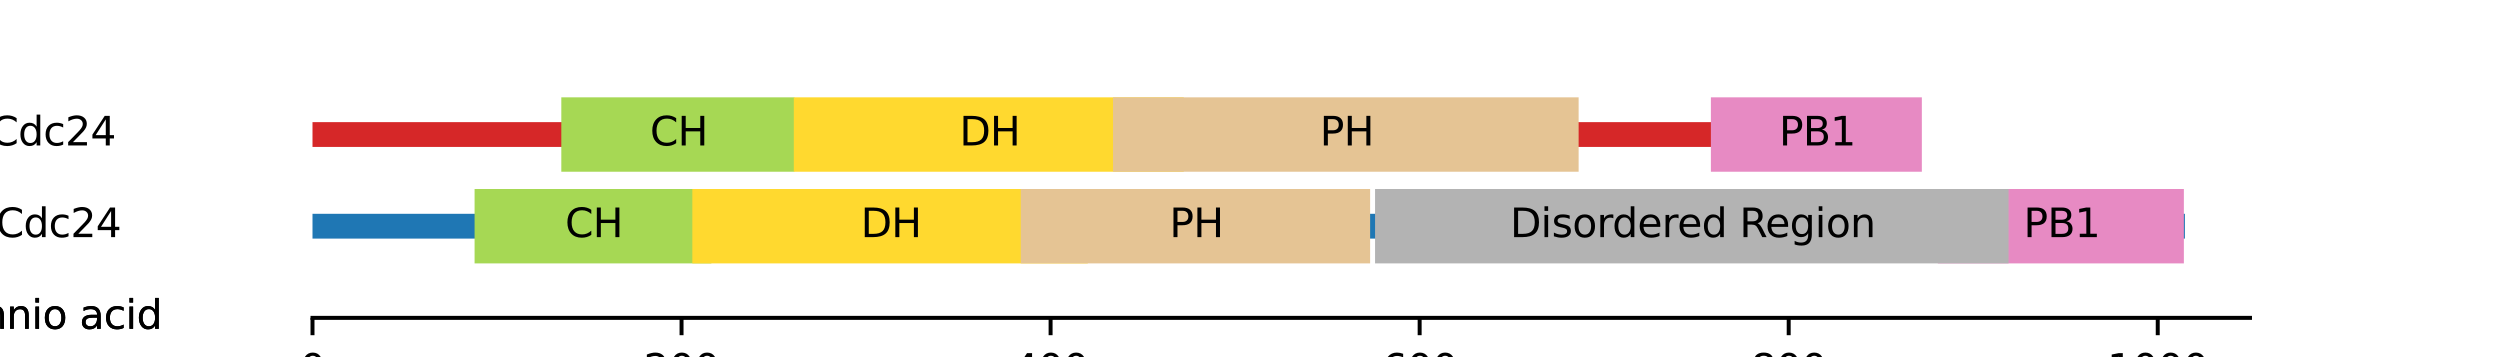 <?xml version="1.0" encoding="utf-8" standalone="no"?>
<!DOCTYPE svg PUBLIC "-//W3C//DTD SVG 1.1//EN"
  "http://www.w3.org/Graphics/SVG/1.1/DTD/svg11.dtd">
<svg xmlns:xlink="http://www.w3.org/1999/xlink" width="504pt" height="72pt" viewBox="0 0 504 72" xmlns="http://www.w3.org/2000/svg" version="1.1">
 <defs>
  <style type="text/css">*{stroke-linejoin: round; stroke-linecap: butt}</style>
 </defs>
 <g id="figure_1">
  <g id="patch_1">
   <path d="M 0 72 
L 504 72 
L 504 0 
L 0 0 
L 0 72 
z
" style="fill: none"/>
  </g>
  <g id="axes_1">
   <g id="patch_2">
    <path d="M 63 64.08 
L 453.6 64.08 
L 453.6 8.64 
L 63 8.64 
L 63 64.08 
z
" style="fill: none"/>
   </g>
   <g id="matplotlib.axis_1">
    <g id="xtick_1">
     <g id="line2d_1">
      <defs>
       <path id="m3a1a3a6545" d="M 0 0 
L 0 3.5 
" style="stroke: #000000; stroke-width: 0.8"/>
      </defs>
      <g>
       <use xlink:href="#m3a1a3a6545" x="63" y="64.08" style="stroke: #000000; stroke-width: 0.8"/>
      </g>
     </g>
     <g id="text_1">
      <!-- 0 -->
      <g transform="translate(60.455 77.159) scale(0.08 -0.08)">
       <defs>
        <path id="DejaVuSans-30" d="M 2034 4250 
Q 1547 4250 1301 3770 
Q 1056 3291 1056 2328 
Q 1056 1369 1301 889 
Q 1547 409 2034 409 
Q 2525 409 2770 889 
Q 3016 1369 3016 2328 
Q 3016 3291 2770 3770 
Q 2525 4250 2034 4250 
z
M 2034 4750 
Q 2819 4750 3233 4129 
Q 3647 3509 3647 2328 
Q 3647 1150 3233 529 
Q 2819 -91 2034 -91 
Q 1250 -91 836 529 
Q 422 1150 422 2328 
Q 422 3509 836 4129 
Q 1250 4750 2034 4750 
z
" transform="scale(0.016)"/>
       </defs>
       <use xlink:href="#DejaVuSans-30"/>
      </g>
     </g>
    </g>
    <g id="xtick_2">
     <g id="line2d_2">
      <g>
       <use xlink:href="#m3a1a3a6545" x="137.4" y="64.08" style="stroke: #000000; stroke-width: 0.8"/>
      </g>
     </g>
     <g id="text_2">
      <!-- 200 -->
      <g transform="translate(129.765 77.159) scale(0.08 -0.08)">
       <defs>
        <path id="DejaVuSans-32" d="M 1228 531 
L 3431 531 
L 3431 0 
L 469 0 
L 469 531 
Q 828 903 1448 1529 
Q 2069 2156 2228 2338 
Q 2531 2678 2651 2914 
Q 2772 3150 2772 3378 
Q 2772 3750 2511 3984 
Q 2250 4219 1831 4219 
Q 1534 4219 1204 4116 
Q 875 4013 500 3803 
L 500 4441 
Q 881 4594 1212 4672 
Q 1544 4750 1819 4750 
Q 2544 4750 2975 4387 
Q 3406 4025 3406 3419 
Q 3406 3131 3298 2873 
Q 3191 2616 2906 2266 
Q 2828 2175 2409 1742 
Q 1991 1309 1228 531 
z
" transform="scale(0.016)"/>
       </defs>
       <use xlink:href="#DejaVuSans-32"/>
       <use xlink:href="#DejaVuSans-30" x="63.623"/>
       <use xlink:href="#DejaVuSans-30" x="127.246"/>
      </g>
     </g>
    </g>
    <g id="xtick_3">
     <g id="line2d_3">
      <g>
       <use xlink:href="#m3a1a3a6545" x="211.8" y="64.08" style="stroke: #000000; stroke-width: 0.8"/>
      </g>
     </g>
     <g id="text_3">
      <!-- 400 -->
      <g transform="translate(204.165 77.159) scale(0.08 -0.08)">
       <defs>
        <path id="DejaVuSans-34" d="M 2419 4116 
L 825 1625 
L 2419 1625 
L 2419 4116 
z
M 2253 4666 
L 3047 4666 
L 3047 1625 
L 3713 1625 
L 3713 1100 
L 3047 1100 
L 3047 0 
L 2419 0 
L 2419 1100 
L 313 1100 
L 313 1709 
L 2253 4666 
z
" transform="scale(0.016)"/>
       </defs>
       <use xlink:href="#DejaVuSans-34"/>
       <use xlink:href="#DejaVuSans-30" x="63.623"/>
       <use xlink:href="#DejaVuSans-30" x="127.246"/>
      </g>
     </g>
    </g>
    <g id="xtick_4">
     <g id="line2d_4">
      <g>
       <use xlink:href="#m3a1a3a6545" x="286.2" y="64.08" style="stroke: #000000; stroke-width: 0.8"/>
      </g>
     </g>
     <g id="text_4">
      <!-- 600 -->
      <g transform="translate(278.565 77.159) scale(0.08 -0.08)">
       <defs>
        <path id="DejaVuSans-36" d="M 2113 2584 
Q 1688 2584 1439 2293 
Q 1191 2003 1191 1497 
Q 1191 994 1439 701 
Q 1688 409 2113 409 
Q 2538 409 2786 701 
Q 3034 994 3034 1497 
Q 3034 2003 2786 2293 
Q 2538 2584 2113 2584 
z
M 3366 4563 
L 3366 3988 
Q 3128 4100 2886 4159 
Q 2644 4219 2406 4219 
Q 1781 4219 1451 3797 
Q 1122 3375 1075 2522 
Q 1259 2794 1537 2939 
Q 1816 3084 2150 3084 
Q 2853 3084 3261 2657 
Q 3669 2231 3669 1497 
Q 3669 778 3244 343 
Q 2819 -91 2113 -91 
Q 1303 -91 875 529 
Q 447 1150 447 2328 
Q 447 3434 972 4092 
Q 1497 4750 2381 4750 
Q 2619 4750 2861 4703 
Q 3103 4656 3366 4563 
z
" transform="scale(0.016)"/>
       </defs>
       <use xlink:href="#DejaVuSans-36"/>
       <use xlink:href="#DejaVuSans-30" x="63.623"/>
       <use xlink:href="#DejaVuSans-30" x="127.246"/>
      </g>
     </g>
    </g>
    <g id="xtick_5">
     <g id="line2d_5">
      <g>
       <use xlink:href="#m3a1a3a6545" x="360.6" y="64.08" style="stroke: #000000; stroke-width: 0.8"/>
      </g>
     </g>
     <g id="text_5">
      <!-- 800 -->
      <g transform="translate(352.965 77.159) scale(0.08 -0.08)">
       <defs>
        <path id="DejaVuSans-38" d="M 2034 2216 
Q 1584 2216 1326 1975 
Q 1069 1734 1069 1313 
Q 1069 891 1326 650 
Q 1584 409 2034 409 
Q 2484 409 2743 651 
Q 3003 894 3003 1313 
Q 3003 1734 2745 1975 
Q 2488 2216 2034 2216 
z
M 1403 2484 
Q 997 2584 770 2862 
Q 544 3141 544 3541 
Q 544 4100 942 4425 
Q 1341 4750 2034 4750 
Q 2731 4750 3128 4425 
Q 3525 4100 3525 3541 
Q 3525 3141 3298 2862 
Q 3072 2584 2669 2484 
Q 3125 2378 3379 2068 
Q 3634 1759 3634 1313 
Q 3634 634 3220 271 
Q 2806 -91 2034 -91 
Q 1263 -91 848 271 
Q 434 634 434 1313 
Q 434 1759 690 2068 
Q 947 2378 1403 2484 
z
M 1172 3481 
Q 1172 3119 1398 2916 
Q 1625 2713 2034 2713 
Q 2441 2713 2670 2916 
Q 2900 3119 2900 3481 
Q 2900 3844 2670 4047 
Q 2441 4250 2034 4250 
Q 1625 4250 1398 4047 
Q 1172 3844 1172 3481 
z
" transform="scale(0.016)"/>
       </defs>
       <use xlink:href="#DejaVuSans-38"/>
       <use xlink:href="#DejaVuSans-30" x="63.623"/>
       <use xlink:href="#DejaVuSans-30" x="127.246"/>
      </g>
     </g>
    </g>
    <g id="xtick_6">
     <g id="line2d_6">
      <g>
       <use xlink:href="#m3a1a3a6545" x="435" y="64.08" style="stroke: #000000; stroke-width: 0.8"/>
      </g>
     </g>
     <g id="text_6">
      <!-- 1000 -->
      <g transform="translate(424.82 77.159) scale(0.08 -0.08)">
       <defs>
        <path id="DejaVuSans-31" d="M 794 531 
L 1825 531 
L 1825 4091 
L 703 3866 
L 703 4441 
L 1819 4666 
L 2450 4666 
L 2450 531 
L 3481 531 
L 3481 0 
L 794 0 
L 794 531 
z
" transform="scale(0.016)"/>
       </defs>
       <use xlink:href="#DejaVuSans-31"/>
       <use xlink:href="#DejaVuSans-30" x="63.623"/>
       <use xlink:href="#DejaVuSans-30" x="127.246"/>
       <use xlink:href="#DejaVuSans-30" x="190.869"/>
      </g>
     </g>
    </g>
   </g>
   <g id="matplotlib.axis_2"/>
   <g id="line2d_7">
    <path d="M 63 45.6 
L 437.976 45.6 
L 437.976 45.6 
" clip-path="url(#p4d08abb4ee)" style="fill: none; stroke: #1f77b4; stroke-width: 5; stroke-linecap: square"/>
   </g>
   <g id="line2d_8">
    <path d="M 103.176 45.6 
L 103.548 45.6 
L 103.92 45.6 
L 104.292 45.6 
L 104.664 45.6 
L 105.036 45.6 
L 105.408 45.6 
L 105.78 45.6 
L 106.152 45.6 
L 106.524 45.6 
L 106.896 45.6 
L 107.268 45.6 
L 107.64 45.6 
L 108.012 45.6 
L 108.384 45.6 
L 108.756 45.6 
L 109.128 45.6 
L 109.5 45.6 
L 109.872 45.6 
L 110.244 45.6 
L 110.616 45.6 
L 110.988 45.6 
L 111.36 45.6 
L 111.732 45.6 
L 112.104 45.6 
L 112.476 45.6 
L 112.848 45.6 
L 113.22 45.6 
L 113.592 45.6 
L 113.964 45.6 
L 114.336 45.6 
L 114.708 45.6 
L 115.08 45.6 
L 115.452 45.6 
L 115.824 45.6 
L 116.196 45.6 
L 116.568 45.6 
L 116.94 45.6 
L 117.312 45.6 
L 117.684 45.6 
L 118.056 45.6 
L 118.428 45.6 
L 118.8 45.6 
L 119.172 45.6 
L 119.544 45.6 
L 119.916 45.6 
L 120.288 45.6 
L 120.66 45.6 
L 121.032 45.6 
L 121.404 45.6 
L 121.776 45.6 
L 122.148 45.6 
L 122.52 45.6 
L 122.892 45.6 
L 123.264 45.6 
L 123.636 45.6 
L 124.008 45.6 
L 124.38 45.6 
L 124.752 45.6 
L 125.124 45.6 
L 125.496 45.6 
L 125.868 45.6 
L 126.24 45.6 
L 126.612 45.6 
L 126.984 45.6 
L 127.356 45.6 
L 127.728 45.6 
L 128.1 45.6 
L 128.472 45.6 
L 128.844 45.6 
L 129.216 45.6 
L 129.588 45.6 
L 129.96 45.6 
L 130.332 45.6 
L 130.704 45.6 
L 131.076 45.6 
L 131.448 45.6 
L 131.82 45.6 
L 132.192 45.6 
L 132.564 45.6 
L 132.936 45.6 
L 133.308 45.6 
L 133.68 45.6 
L 134.052 45.6 
L 134.424 45.6 
L 134.796 45.6 
L 135.168 45.6 
L 135.54 45.6 
L 135.912 45.6 
" clip-path="url(#p4d08abb4ee)" style="fill: none; stroke: #a6d854; stroke-width: 15; stroke-linecap: square"/>
   </g>
   <g id="line2d_9">
    <path d="M 147.072 45.6 
L 211.8 45.6 
L 211.8 45.6 
" clip-path="url(#p4d08abb4ee)" style="fill: none; stroke: #ffd92f; stroke-width: 15; stroke-linecap: square"/>
   </g>
   <g id="line2d_10">
    <path d="M 213.288 45.6 
L 268.716 45.6 
L 268.716 45.6 
" clip-path="url(#p4d08abb4ee)" style="fill: none; stroke: #e5c494; stroke-width: 15; stroke-linecap: square"/>
   </g>
   <g id="line2d_11">
    <path d="M 398.172 45.6 
L 398.544 45.6 
L 398.916 45.6 
L 399.288 45.6 
L 399.66 45.6 
L 400.032 45.6 
L 400.404 45.6 
L 400.776 45.6 
L 401.148 45.6 
L 401.52 45.6 
L 401.892 45.6 
L 402.264 45.6 
L 402.636 45.6 
L 403.008 45.6 
L 403.38 45.6 
L 403.752 45.6 
L 404.124 45.6 
L 404.496 45.6 
L 404.868 45.6 
L 405.24 45.6 
L 405.612 45.6 
L 405.984 45.6 
L 406.356 45.6 
L 406.728 45.6 
L 407.1 45.6 
L 407.472 45.6 
L 407.844 45.6 
L 408.216 45.6 
L 408.588 45.6 
L 408.96 45.6 
L 409.332 45.6 
L 409.704 45.6 
L 410.076 45.6 
L 410.448 45.6 
L 410.82 45.6 
L 411.192 45.6 
L 411.564 45.6 
L 411.936 45.6 
L 412.308 45.6 
L 412.68 45.6 
L 413.052 45.6 
L 413.424 45.6 
L 413.796 45.6 
L 414.168 45.6 
L 414.54 45.6 
L 414.912 45.6 
L 415.284 45.6 
L 415.656 45.6 
L 416.028 45.6 
L 416.4 45.6 
L 416.772 45.6 
L 417.144 45.6 
L 417.516 45.6 
L 417.888 45.6 
L 418.26 45.6 
L 418.632 45.6 
L 419.004 45.6 
L 419.376 45.6 
L 419.748 45.6 
L 420.12 45.6 
L 420.492 45.6 
L 420.864 45.6 
L 421.236 45.6 
L 421.608 45.6 
L 421.98 45.6 
L 422.352 45.6 
L 422.724 45.6 
L 423.096 45.6 
L 423.468 45.6 
L 423.84 45.6 
L 424.212 45.6 
L 424.584 45.6 
L 424.956 45.6 
L 425.328 45.6 
L 425.7 45.6 
L 426.072 45.6 
L 426.444 45.6 
L 426.816 45.6 
L 427.188 45.6 
L 427.56 45.6 
L 427.932 45.6 
L 428.304 45.6 
L 428.676 45.6 
L 429.048 45.6 
L 429.42 45.6 
L 429.792 45.6 
L 430.164 45.6 
L 430.536 45.6 
L 430.908 45.6 
L 431.28 45.6 
L 431.652 45.6 
L 432.024 45.6 
L 432.396 45.6 
L 432.768 45.6 
" clip-path="url(#p4d08abb4ee)" style="fill: none; stroke: #e78ac3; stroke-width: 15; stroke-linecap: square"/>
   </g>
   <g id="line2d_12">
    <path d="M 284.712 45.6 
L 397.428 45.6 
L 397.428 45.6 
" clip-path="url(#p4d08abb4ee)" style="fill: none; stroke: #b3b3b3; stroke-width: 15; stroke-linecap: square"/>
   </g>
   <g id="line2d_13">
    <path d="M 63 27.12 
L 384.78 27.12 
L 384.78 27.12 
" clip-path="url(#p4d08abb4ee)" style="fill: none; stroke: #d62728; stroke-width: 5; stroke-linecap: square"/>
   </g>
   <g id="line2d_14">
    <path d="M 120.66 27.12 
L 121.032 27.12 
L 121.404 27.12 
L 121.776 27.12 
L 122.148 27.12 
L 122.52 27.12 
L 122.892 27.12 
L 123.264 27.12 
L 123.636 27.12 
L 124.008 27.12 
L 124.38 27.12 
L 124.752 27.12 
L 125.124 27.12 
L 125.496 27.12 
L 125.868 27.12 
L 126.24 27.12 
L 126.612 27.12 
L 126.984 27.12 
L 127.356 27.12 
L 127.728 27.12 
L 128.1 27.12 
L 128.472 27.12 
L 128.844 27.12 
L 129.216 27.12 
L 129.588 27.12 
L 129.96 27.12 
L 130.332 27.12 
L 130.704 27.12 
L 131.076 27.12 
L 131.448 27.12 
L 131.82 27.12 
L 132.192 27.12 
L 132.564 27.12 
L 132.936 27.12 
L 133.308 27.12 
L 133.68 27.12 
L 134.052 27.12 
L 134.424 27.12 
L 134.796 27.12 
L 135.168 27.12 
L 135.54 27.12 
L 135.912 27.12 
L 136.284 27.12 
L 136.656 27.12 
L 137.028 27.12 
L 137.4 27.12 
L 137.772 27.12 
L 138.144 27.12 
L 138.516 27.12 
L 138.888 27.12 
L 139.26 27.12 
L 139.632 27.12 
L 140.004 27.12 
L 140.376 27.12 
L 140.748 27.12 
L 141.12 27.12 
L 141.492 27.12 
L 141.864 27.12 
L 142.236 27.12 
L 142.608 27.12 
L 142.98 27.12 
L 143.352 27.12 
L 143.724 27.12 
L 144.096 27.12 
L 144.468 27.12 
L 144.84 27.12 
L 145.212 27.12 
L 145.584 27.12 
L 145.956 27.12 
L 146.328 27.12 
L 146.7 27.12 
L 147.072 27.12 
L 147.444 27.12 
L 147.816 27.12 
L 148.188 27.12 
L 148.56 27.12 
L 148.932 27.12 
L 149.304 27.12 
L 149.676 27.12 
L 150.048 27.12 
L 150.42 27.12 
L 150.792 27.12 
L 151.164 27.12 
L 151.536 27.12 
L 151.908 27.12 
L 152.28 27.12 
L 152.652 27.12 
" clip-path="url(#p4d08abb4ee)" style="fill: none; stroke: #a6d854; stroke-width: 15; stroke-linecap: square"/>
   </g>
   <g id="line2d_15">
    <path d="M 167.532 27.12 
L 231.144 27.12 
L 231.144 27.12 
" clip-path="url(#p4d08abb4ee)" style="fill: none; stroke: #ffd92f; stroke-width: 15; stroke-linecap: square"/>
   </g>
   <g id="line2d_16">
    <path d="M 231.888 27.12 
L 310.752 27.12 
L 310.752 27.12 
" clip-path="url(#p4d08abb4ee)" style="fill: none; stroke: #e5c494; stroke-width: 15; stroke-linecap: square"/>
   </g>
   <g id="line2d_17">
    <path d="M 352.416 27.12 
L 352.788 27.12 
L 353.16 27.12 
L 353.532 27.12 
L 353.904 27.12 
L 354.276 27.12 
L 354.648 27.12 
L 355.02 27.12 
L 355.392 27.12 
L 355.764 27.12 
L 356.136 27.12 
L 356.508 27.12 
L 356.88 27.12 
L 357.252 27.12 
L 357.624 27.12 
L 357.996 27.12 
L 358.368 27.12 
L 358.74 27.12 
L 359.112 27.12 
L 359.484 27.12 
L 359.856 27.12 
L 360.228 27.12 
L 360.6 27.12 
L 360.972 27.12 
L 361.344 27.12 
L 361.716 27.12 
L 362.088 27.12 
L 362.46 27.12 
L 362.832 27.12 
L 363.204 27.12 
L 363.576 27.12 
L 363.948 27.12 
L 364.32 27.12 
L 364.692 27.12 
L 365.064 27.12 
L 365.436 27.12 
L 365.808 27.12 
L 366.18 27.12 
L 366.552 27.12 
L 366.924 27.12 
L 367.296 27.12 
L 367.668 27.12 
L 368.04 27.12 
L 368.412 27.12 
L 368.784 27.12 
L 369.156 27.12 
L 369.528 27.12 
L 369.9 27.12 
L 370.272 27.12 
L 370.644 27.12 
L 371.016 27.12 
L 371.388 27.12 
L 371.76 27.12 
L 372.132 27.12 
L 372.504 27.12 
L 372.876 27.12 
L 373.248 27.12 
L 373.62 27.12 
L 373.992 27.12 
L 374.364 27.12 
L 374.736 27.12 
L 375.108 27.12 
L 375.48 27.12 
L 375.852 27.12 
L 376.224 27.12 
L 376.596 27.12 
L 376.968 27.12 
L 377.34 27.12 
L 377.712 27.12 
L 378.084 27.12 
L 378.456 27.12 
L 378.828 27.12 
L 379.2 27.12 
L 379.572 27.12 
L 379.944 27.12 
" clip-path="url(#p4d08abb4ee)" style="fill: none; stroke: #e78ac3; stroke-width: 15; stroke-linecap: square"/>
   </g>
   <g id="patch_3">
    <path d="M 63 64.08 
L 453.6 64.08 
" style="fill: none; stroke: #000000; stroke-width: 0.8; stroke-linejoin: miter; stroke-linecap: square"/>
   </g>
   <g id="text_7">
    <!-- amnio acid -->
    <g transform="translate(-11.4 66.287) scale(0.08 -0.08)">
     <defs>
      <path id="DejaVuSans-61" d="M 2194 1759 
Q 1497 1759 1228 1600 
Q 959 1441 959 1056 
Q 959 750 1161 570 
Q 1363 391 1709 391 
Q 2188 391 2477 730 
Q 2766 1069 2766 1631 
L 2766 1759 
L 2194 1759 
z
M 3341 1997 
L 3341 0 
L 2766 0 
L 2766 531 
Q 2569 213 2275 61 
Q 1981 -91 1556 -91 
Q 1019 -91 701 211 
Q 384 513 384 1019 
Q 384 1609 779 1909 
Q 1175 2209 1959 2209 
L 2766 2209 
L 2766 2266 
Q 2766 2663 2505 2880 
Q 2244 3097 1772 3097 
Q 1472 3097 1187 3025 
Q 903 2953 641 2809 
L 641 3341 
Q 956 3463 1253 3523 
Q 1550 3584 1831 3584 
Q 2591 3584 2966 3190 
Q 3341 2797 3341 1997 
z
" transform="scale(0.016)"/>
      <path id="DejaVuSans-6d" d="M 3328 2828 
Q 3544 3216 3844 3400 
Q 4144 3584 4550 3584 
Q 5097 3584 5394 3201 
Q 5691 2819 5691 2113 
L 5691 0 
L 5113 0 
L 5113 2094 
Q 5113 2597 4934 2840 
Q 4756 3084 4391 3084 
Q 3944 3084 3684 2787 
Q 3425 2491 3425 1978 
L 3425 0 
L 2847 0 
L 2847 2094 
Q 2847 2600 2669 2842 
Q 2491 3084 2119 3084 
Q 1678 3084 1418 2786 
Q 1159 2488 1159 1978 
L 1159 0 
L 581 0 
L 581 3500 
L 1159 3500 
L 1159 2956 
Q 1356 3278 1631 3431 
Q 1906 3584 2284 3584 
Q 2666 3584 2933 3390 
Q 3200 3197 3328 2828 
z
" transform="scale(0.016)"/>
      <path id="DejaVuSans-6e" d="M 3513 2113 
L 3513 0 
L 2938 0 
L 2938 2094 
Q 2938 2591 2744 2837 
Q 2550 3084 2163 3084 
Q 1697 3084 1428 2787 
Q 1159 2491 1159 1978 
L 1159 0 
L 581 0 
L 581 3500 
L 1159 3500 
L 1159 2956 
Q 1366 3272 1645 3428 
Q 1925 3584 2291 3584 
Q 2894 3584 3203 3211 
Q 3513 2838 3513 2113 
z
" transform="scale(0.016)"/>
      <path id="DejaVuSans-69" d="M 603 3500 
L 1178 3500 
L 1178 0 
L 603 0 
L 603 3500 
z
M 603 4863 
L 1178 4863 
L 1178 4134 
L 603 4134 
L 603 4863 
z
" transform="scale(0.016)"/>
      <path id="DejaVuSans-6f" d="M 1959 3097 
Q 1497 3097 1228 2736 
Q 959 2375 959 1747 
Q 959 1119 1226 758 
Q 1494 397 1959 397 
Q 2419 397 2687 759 
Q 2956 1122 2956 1747 
Q 2956 2369 2687 2733 
Q 2419 3097 1959 3097 
z
M 1959 3584 
Q 2709 3584 3137 3096 
Q 3566 2609 3566 1747 
Q 3566 888 3137 398 
Q 2709 -91 1959 -91 
Q 1206 -91 779 398 
Q 353 888 353 1747 
Q 353 2609 779 3096 
Q 1206 3584 1959 3584 
z
" transform="scale(0.016)"/>
      <path id="DejaVuSans-20" transform="scale(0.016)"/>
      <path id="DejaVuSans-63" d="M 3122 3366 
L 3122 2828 
Q 2878 2963 2633 3030 
Q 2388 3097 2138 3097 
Q 1578 3097 1268 2742 
Q 959 2388 959 1747 
Q 959 1106 1268 751 
Q 1578 397 2138 397 
Q 2388 397 2633 464 
Q 2878 531 3122 666 
L 3122 134 
Q 2881 22 2623 -34 
Q 2366 -91 2075 -91 
Q 1284 -91 818 406 
Q 353 903 353 1747 
Q 353 2603 823 3093 
Q 1294 3584 2113 3584 
Q 2378 3584 2631 3529 
Q 2884 3475 3122 3366 
z
" transform="scale(0.016)"/>
      <path id="DejaVuSans-64" d="M 2906 2969 
L 2906 4863 
L 3481 4863 
L 3481 0 
L 2906 0 
L 2906 525 
Q 2725 213 2448 61 
Q 2172 -91 1784 -91 
Q 1150 -91 751 415 
Q 353 922 353 1747 
Q 353 2572 751 3078 
Q 1150 3584 1784 3584 
Q 2172 3584 2448 3432 
Q 2725 3281 2906 2969 
z
M 947 1747 
Q 947 1113 1208 752 
Q 1469 391 1925 391 
Q 2381 391 2643 752 
Q 2906 1113 2906 1747 
Q 2906 2381 2643 2742 
Q 2381 3103 1925 3103 
Q 1469 3103 1208 2742 
Q 947 2381 947 1747 
z
" transform="scale(0.016)"/>
     </defs>
     <use xlink:href="#DejaVuSans-61"/>
     <use xlink:href="#DejaVuSans-6d" x="61.279"/>
     <use xlink:href="#DejaVuSans-6e" x="158.691"/>
     <use xlink:href="#DejaVuSans-69" x="222.07"/>
     <use xlink:href="#DejaVuSans-6f" x="249.854"/>
     <use xlink:href="#DejaVuSans-20" x="311.035"/>
     <use xlink:href="#DejaVuSans-61" x="342.822"/>
     <use xlink:href="#DejaVuSans-63" x="404.102"/>
     <use xlink:href="#DejaVuSans-69" x="459.082"/>
     <use xlink:href="#DejaVuSans-64" x="486.865"/>
    </g>
   </g>
   <g id="text_8">
    <!-- ApCdc24 -->
    <g transform="translate(-11.4 47.807) scale(0.08 -0.08)">
     <defs>
      <path id="DejaVuSans-41" d="M 2188 4044 
L 1331 1722 
L 3047 1722 
L 2188 4044 
z
M 1831 4666 
L 2547 4666 
L 4325 0 
L 3669 0 
L 3244 1197 
L 1141 1197 
L 716 0 
L 50 0 
L 1831 4666 
z
" transform="scale(0.016)"/>
      <path id="DejaVuSans-70" d="M 1159 525 
L 1159 -1331 
L 581 -1331 
L 581 3500 
L 1159 3500 
L 1159 2969 
Q 1341 3281 1617 3432 
Q 1894 3584 2278 3584 
Q 2916 3584 3314 3078 
Q 3713 2572 3713 1747 
Q 3713 922 3314 415 
Q 2916 -91 2278 -91 
Q 1894 -91 1617 61 
Q 1341 213 1159 525 
z
M 3116 1747 
Q 3116 2381 2855 2742 
Q 2594 3103 2138 3103 
Q 1681 3103 1420 2742 
Q 1159 2381 1159 1747 
Q 1159 1113 1420 752 
Q 1681 391 2138 391 
Q 2594 391 2855 752 
Q 3116 1113 3116 1747 
z
" transform="scale(0.016)"/>
      <path id="DejaVuSans-43" d="M 4122 4306 
L 4122 3641 
Q 3803 3938 3442 4084 
Q 3081 4231 2675 4231 
Q 1875 4231 1450 3742 
Q 1025 3253 1025 2328 
Q 1025 1406 1450 917 
Q 1875 428 2675 428 
Q 3081 428 3442 575 
Q 3803 722 4122 1019 
L 4122 359 
Q 3791 134 3420 21 
Q 3050 -91 2638 -91 
Q 1578 -91 968 557 
Q 359 1206 359 2328 
Q 359 3453 968 4101 
Q 1578 4750 2638 4750 
Q 3056 4750 3426 4639 
Q 3797 4528 4122 4306 
z
" transform="scale(0.016)"/>
     </defs>
     <use xlink:href="#DejaVuSans-41"/>
     <use xlink:href="#DejaVuSans-70" x="68.408"/>
     <use xlink:href="#DejaVuSans-43" x="131.885"/>
     <use xlink:href="#DejaVuSans-64" x="201.709"/>
     <use xlink:href="#DejaVuSans-63" x="265.186"/>
     <use xlink:href="#DejaVuSans-32" x="320.166"/>
     <use xlink:href="#DejaVuSans-34" x="383.789"/>
    </g>
   </g>
   <g id="text_9">
    <!-- CH -->
    <g transform="translate(113.929 47.807) scale(0.08 -0.08)">
     <defs>
      <path id="DejaVuSans-48" d="M 628 4666 
L 1259 4666 
L 1259 2753 
L 3553 2753 
L 3553 4666 
L 4184 4666 
L 4184 0 
L 3553 0 
L 3553 2222 
L 1259 2222 
L 1259 0 
L 628 0 
L 628 4666 
z
" transform="scale(0.016)"/>
     </defs>
     <use xlink:href="#DejaVuSans-43"/>
     <use xlink:href="#DejaVuSans-48" x="69.824"/>
    </g>
   </g>
   <g id="text_10">
    <!-- DH -->
    <g transform="translate(173.534 47.807) scale(0.08 -0.08)">
     <defs>
      <path id="DejaVuSans-44" d="M 1259 4147 
L 1259 519 
L 2022 519 
Q 2988 519 3436 956 
Q 3884 1394 3884 2338 
Q 3884 3275 3436 3711 
Q 2988 4147 2022 4147 
L 1259 4147 
z
M 628 4666 
L 1925 4666 
Q 3281 4666 3915 4102 
Q 4550 3538 4550 2338 
Q 4550 1131 3912 565 
Q 3275 0 1925 0 
L 628 0 
L 628 4666 
z
" transform="scale(0.016)"/>
     </defs>
     <use xlink:href="#DejaVuSans-44"/>
     <use xlink:href="#DejaVuSans-48" x="77.002"/>
    </g>
   </g>
   <g id="text_11">
    <!-- PH -->
    <g transform="translate(235.768 47.807) scale(0.08 -0.08)">
     <defs>
      <path id="DejaVuSans-50" d="M 1259 4147 
L 1259 2394 
L 2053 2394 
Q 2494 2394 2734 2622 
Q 2975 2850 2975 3272 
Q 2975 3691 2734 3919 
Q 2494 4147 2053 4147 
L 1259 4147 
z
M 628 4666 
L 2053 4666 
Q 2838 4666 3239 4311 
Q 3641 3956 3641 3272 
Q 3641 2581 3239 2228 
Q 2838 1875 2053 1875 
L 1259 1875 
L 1259 0 
L 628 0 
L 628 4666 
z
" transform="scale(0.016)"/>
     </defs>
     <use xlink:href="#DejaVuSans-50"/>
     <use xlink:href="#DejaVuSans-48" x="60.303"/>
    </g>
   </g>
   <g id="text_12">
    <!-- PB1 -->
    <g transform="translate(407.955 47.807) scale(0.08 -0.08)">
     <defs>
      <path id="DejaVuSans-42" d="M 1259 2228 
L 1259 519 
L 2272 519 
Q 2781 519 3026 730 
Q 3272 941 3272 1375 
Q 3272 1813 3026 2020 
Q 2781 2228 2272 2228 
L 1259 2228 
z
M 1259 4147 
L 1259 2741 
L 2194 2741 
Q 2656 2741 2882 2914 
Q 3109 3088 3109 3444 
Q 3109 3797 2882 3972 
Q 2656 4147 2194 4147 
L 1259 4147 
z
M 628 4666 
L 2241 4666 
Q 2963 4666 3353 4366 
Q 3744 4066 3744 3513 
Q 3744 3084 3544 2831 
Q 3344 2578 2956 2516 
Q 3422 2416 3680 2098 
Q 3938 1781 3938 1306 
Q 3938 681 3513 340 
Q 3088 0 2303 0 
L 628 0 
L 628 4666 
z
" transform="scale(0.016)"/>
     </defs>
     <use xlink:href="#DejaVuSans-50"/>
     <use xlink:href="#DejaVuSans-42" x="60.303"/>
     <use xlink:href="#DejaVuSans-31" x="128.906"/>
    </g>
   </g>
   <g id="text_13">
    <!-- Disordered Region -->
    <g transform="translate(304.438 47.807) scale(0.08 -0.08)">
     <defs>
      <path id="DejaVuSans-73" d="M 2834 3397 
L 2834 2853 
Q 2591 2978 2328 3040 
Q 2066 3103 1784 3103 
Q 1356 3103 1142 2972 
Q 928 2841 928 2578 
Q 928 2378 1081 2264 
Q 1234 2150 1697 2047 
L 1894 2003 
Q 2506 1872 2764 1633 
Q 3022 1394 3022 966 
Q 3022 478 2636 193 
Q 2250 -91 1575 -91 
Q 1294 -91 989 -36 
Q 684 19 347 128 
L 347 722 
Q 666 556 975 473 
Q 1284 391 1588 391 
Q 1994 391 2212 530 
Q 2431 669 2431 922 
Q 2431 1156 2273 1281 
Q 2116 1406 1581 1522 
L 1381 1569 
Q 847 1681 609 1914 
Q 372 2147 372 2553 
Q 372 3047 722 3315 
Q 1072 3584 1716 3584 
Q 2034 3584 2315 3537 
Q 2597 3491 2834 3397 
z
" transform="scale(0.016)"/>
      <path id="DejaVuSans-72" d="M 2631 2963 
Q 2534 3019 2420 3045 
Q 2306 3072 2169 3072 
Q 1681 3072 1420 2755 
Q 1159 2438 1159 1844 
L 1159 0 
L 581 0 
L 581 3500 
L 1159 3500 
L 1159 2956 
Q 1341 3275 1631 3429 
Q 1922 3584 2338 3584 
Q 2397 3584 2469 3576 
Q 2541 3569 2628 3553 
L 2631 2963 
z
" transform="scale(0.016)"/>
      <path id="DejaVuSans-65" d="M 3597 1894 
L 3597 1613 
L 953 1613 
Q 991 1019 1311 708 
Q 1631 397 2203 397 
Q 2534 397 2845 478 
Q 3156 559 3463 722 
L 3463 178 
Q 3153 47 2828 -22 
Q 2503 -91 2169 -91 
Q 1331 -91 842 396 
Q 353 884 353 1716 
Q 353 2575 817 3079 
Q 1281 3584 2069 3584 
Q 2775 3584 3186 3129 
Q 3597 2675 3597 1894 
z
M 3022 2063 
Q 3016 2534 2758 2815 
Q 2500 3097 2075 3097 
Q 1594 3097 1305 2825 
Q 1016 2553 972 2059 
L 3022 2063 
z
" transform="scale(0.016)"/>
      <path id="DejaVuSans-52" d="M 2841 2188 
Q 3044 2119 3236 1894 
Q 3428 1669 3622 1275 
L 4263 0 
L 3584 0 
L 2988 1197 
Q 2756 1666 2539 1819 
Q 2322 1972 1947 1972 
L 1259 1972 
L 1259 0 
L 628 0 
L 628 4666 
L 2053 4666 
Q 2853 4666 3247 4331 
Q 3641 3997 3641 3322 
Q 3641 2881 3436 2590 
Q 3231 2300 2841 2188 
z
M 1259 4147 
L 1259 2491 
L 2053 2491 
Q 2509 2491 2742 2702 
Q 2975 2913 2975 3322 
Q 2975 3731 2742 3939 
Q 2509 4147 2053 4147 
L 1259 4147 
z
" transform="scale(0.016)"/>
      <path id="DejaVuSans-67" d="M 2906 1791 
Q 2906 2416 2648 2759 
Q 2391 3103 1925 3103 
Q 1463 3103 1205 2759 
Q 947 2416 947 1791 
Q 947 1169 1205 825 
Q 1463 481 1925 481 
Q 2391 481 2648 825 
Q 2906 1169 2906 1791 
z
M 3481 434 
Q 3481 -459 3084 -895 
Q 2688 -1331 1869 -1331 
Q 1566 -1331 1297 -1286 
Q 1028 -1241 775 -1147 
L 775 -588 
Q 1028 -725 1275 -790 
Q 1522 -856 1778 -856 
Q 2344 -856 2625 -561 
Q 2906 -266 2906 331 
L 2906 616 
Q 2728 306 2450 153 
Q 2172 0 1784 0 
Q 1141 0 747 490 
Q 353 981 353 1791 
Q 353 2603 747 3093 
Q 1141 3584 1784 3584 
Q 2172 3584 2450 3431 
Q 2728 3278 2906 2969 
L 2906 3500 
L 3481 3500 
L 3481 434 
z
" transform="scale(0.016)"/>
     </defs>
     <use xlink:href="#DejaVuSans-44"/>
     <use xlink:href="#DejaVuSans-69" x="77.002"/>
     <use xlink:href="#DejaVuSans-73" x="104.785"/>
     <use xlink:href="#DejaVuSans-6f" x="156.885"/>
     <use xlink:href="#DejaVuSans-72" x="218.066"/>
     <use xlink:href="#DejaVuSans-64" x="257.43"/>
     <use xlink:href="#DejaVuSans-65" x="320.906"/>
     <use xlink:href="#DejaVuSans-72" x="382.43"/>
     <use xlink:href="#DejaVuSans-65" x="421.293"/>
     <use xlink:href="#DejaVuSans-64" x="482.816"/>
     <use xlink:href="#DejaVuSans-20" x="546.293"/>
     <use xlink:href="#DejaVuSans-52" x="578.08"/>
     <use xlink:href="#DejaVuSans-65" x="643.062"/>
     <use xlink:href="#DejaVuSans-67" x="704.586"/>
     <use xlink:href="#DejaVuSans-69" x="768.062"/>
     <use xlink:href="#DejaVuSans-6f" x="795.846"/>
     <use xlink:href="#DejaVuSans-6e" x="857.027"/>
    </g>
   </g>
   <g id="text_14">
    <!-- amnio acid -->
    <g transform="translate(-11.4 66.287) scale(0.08 -0.08)">
     <use xlink:href="#DejaVuSans-61"/>
     <use xlink:href="#DejaVuSans-6d" x="61.279"/>
     <use xlink:href="#DejaVuSans-6e" x="158.691"/>
     <use xlink:href="#DejaVuSans-69" x="222.07"/>
     <use xlink:href="#DejaVuSans-6f" x="249.854"/>
     <use xlink:href="#DejaVuSans-20" x="311.035"/>
     <use xlink:href="#DejaVuSans-61" x="342.822"/>
     <use xlink:href="#DejaVuSans-63" x="404.102"/>
     <use xlink:href="#DejaVuSans-69" x="459.082"/>
     <use xlink:href="#DejaVuSans-64" x="486.865"/>
    </g>
   </g>
   <g id="text_15">
    <!-- ScCdc24 -->
    <g transform="translate(-11.4 29.328) scale(0.08 -0.08)">
     <defs>
      <path id="DejaVuSans-53" d="M 3425 4513 
L 3425 3897 
Q 3066 4069 2747 4153 
Q 2428 4238 2131 4238 
Q 1616 4238 1336 4038 
Q 1056 3838 1056 3469 
Q 1056 3159 1242 3001 
Q 1428 2844 1947 2747 
L 2328 2669 
Q 3034 2534 3370 2195 
Q 3706 1856 3706 1288 
Q 3706 609 3251 259 
Q 2797 -91 1919 -91 
Q 1588 -91 1214 -16 
Q 841 59 441 206 
L 441 856 
Q 825 641 1194 531 
Q 1563 422 1919 422 
Q 2459 422 2753 634 
Q 3047 847 3047 1241 
Q 3047 1584 2836 1778 
Q 2625 1972 2144 2069 
L 1759 2144 
Q 1053 2284 737 2584 
Q 422 2884 422 3419 
Q 422 4038 858 4394 
Q 1294 4750 2059 4750 
Q 2388 4750 2728 4690 
Q 3069 4631 3425 4513 
z
" transform="scale(0.016)"/>
     </defs>
     <use xlink:href="#DejaVuSans-53"/>
     <use xlink:href="#DejaVuSans-63" x="63.477"/>
     <use xlink:href="#DejaVuSans-43" x="118.457"/>
     <use xlink:href="#DejaVuSans-64" x="188.281"/>
     <use xlink:href="#DejaVuSans-63" x="251.758"/>
     <use xlink:href="#DejaVuSans-32" x="306.738"/>
     <use xlink:href="#DejaVuSans-34" x="370.361"/>
    </g>
   </g>
   <g id="text_16">
    <!-- CH -->
    <g transform="translate(131.041 29.328) scale(0.08 -0.08)">
     <use xlink:href="#DejaVuSans-43"/>
     <use xlink:href="#DejaVuSans-48" x="69.824"/>
    </g>
   </g>
   <g id="text_17">
    <!-- DH -->
    <g transform="translate(193.436 29.328) scale(0.08 -0.08)">
     <use xlink:href="#DejaVuSans-44"/>
     <use xlink:href="#DejaVuSans-48" x="77.002"/>
    </g>
   </g>
   <g id="text_18">
    <!-- PH -->
    <g transform="translate(266.086 29.328) scale(0.08 -0.08)">
     <use xlink:href="#DejaVuSans-50"/>
     <use xlink:href="#DejaVuSans-48" x="60.303"/>
    </g>
   </g>
   <g id="text_19">
    <!-- PB1 -->
    <g transform="translate(358.665 29.328) scale(0.08 -0.08)">
     <use xlink:href="#DejaVuSans-50"/>
     <use xlink:href="#DejaVuSans-42" x="60.303"/>
     <use xlink:href="#DejaVuSans-31" x="128.906"/>
    </g>
   </g>
  </g>
 </g>
 <defs>
  <clipPath id="p4d08abb4ee">
   <rect x="63" y="8.64" width="390.6" height="55.44"/>
  </clipPath>
 </defs>
</svg>
